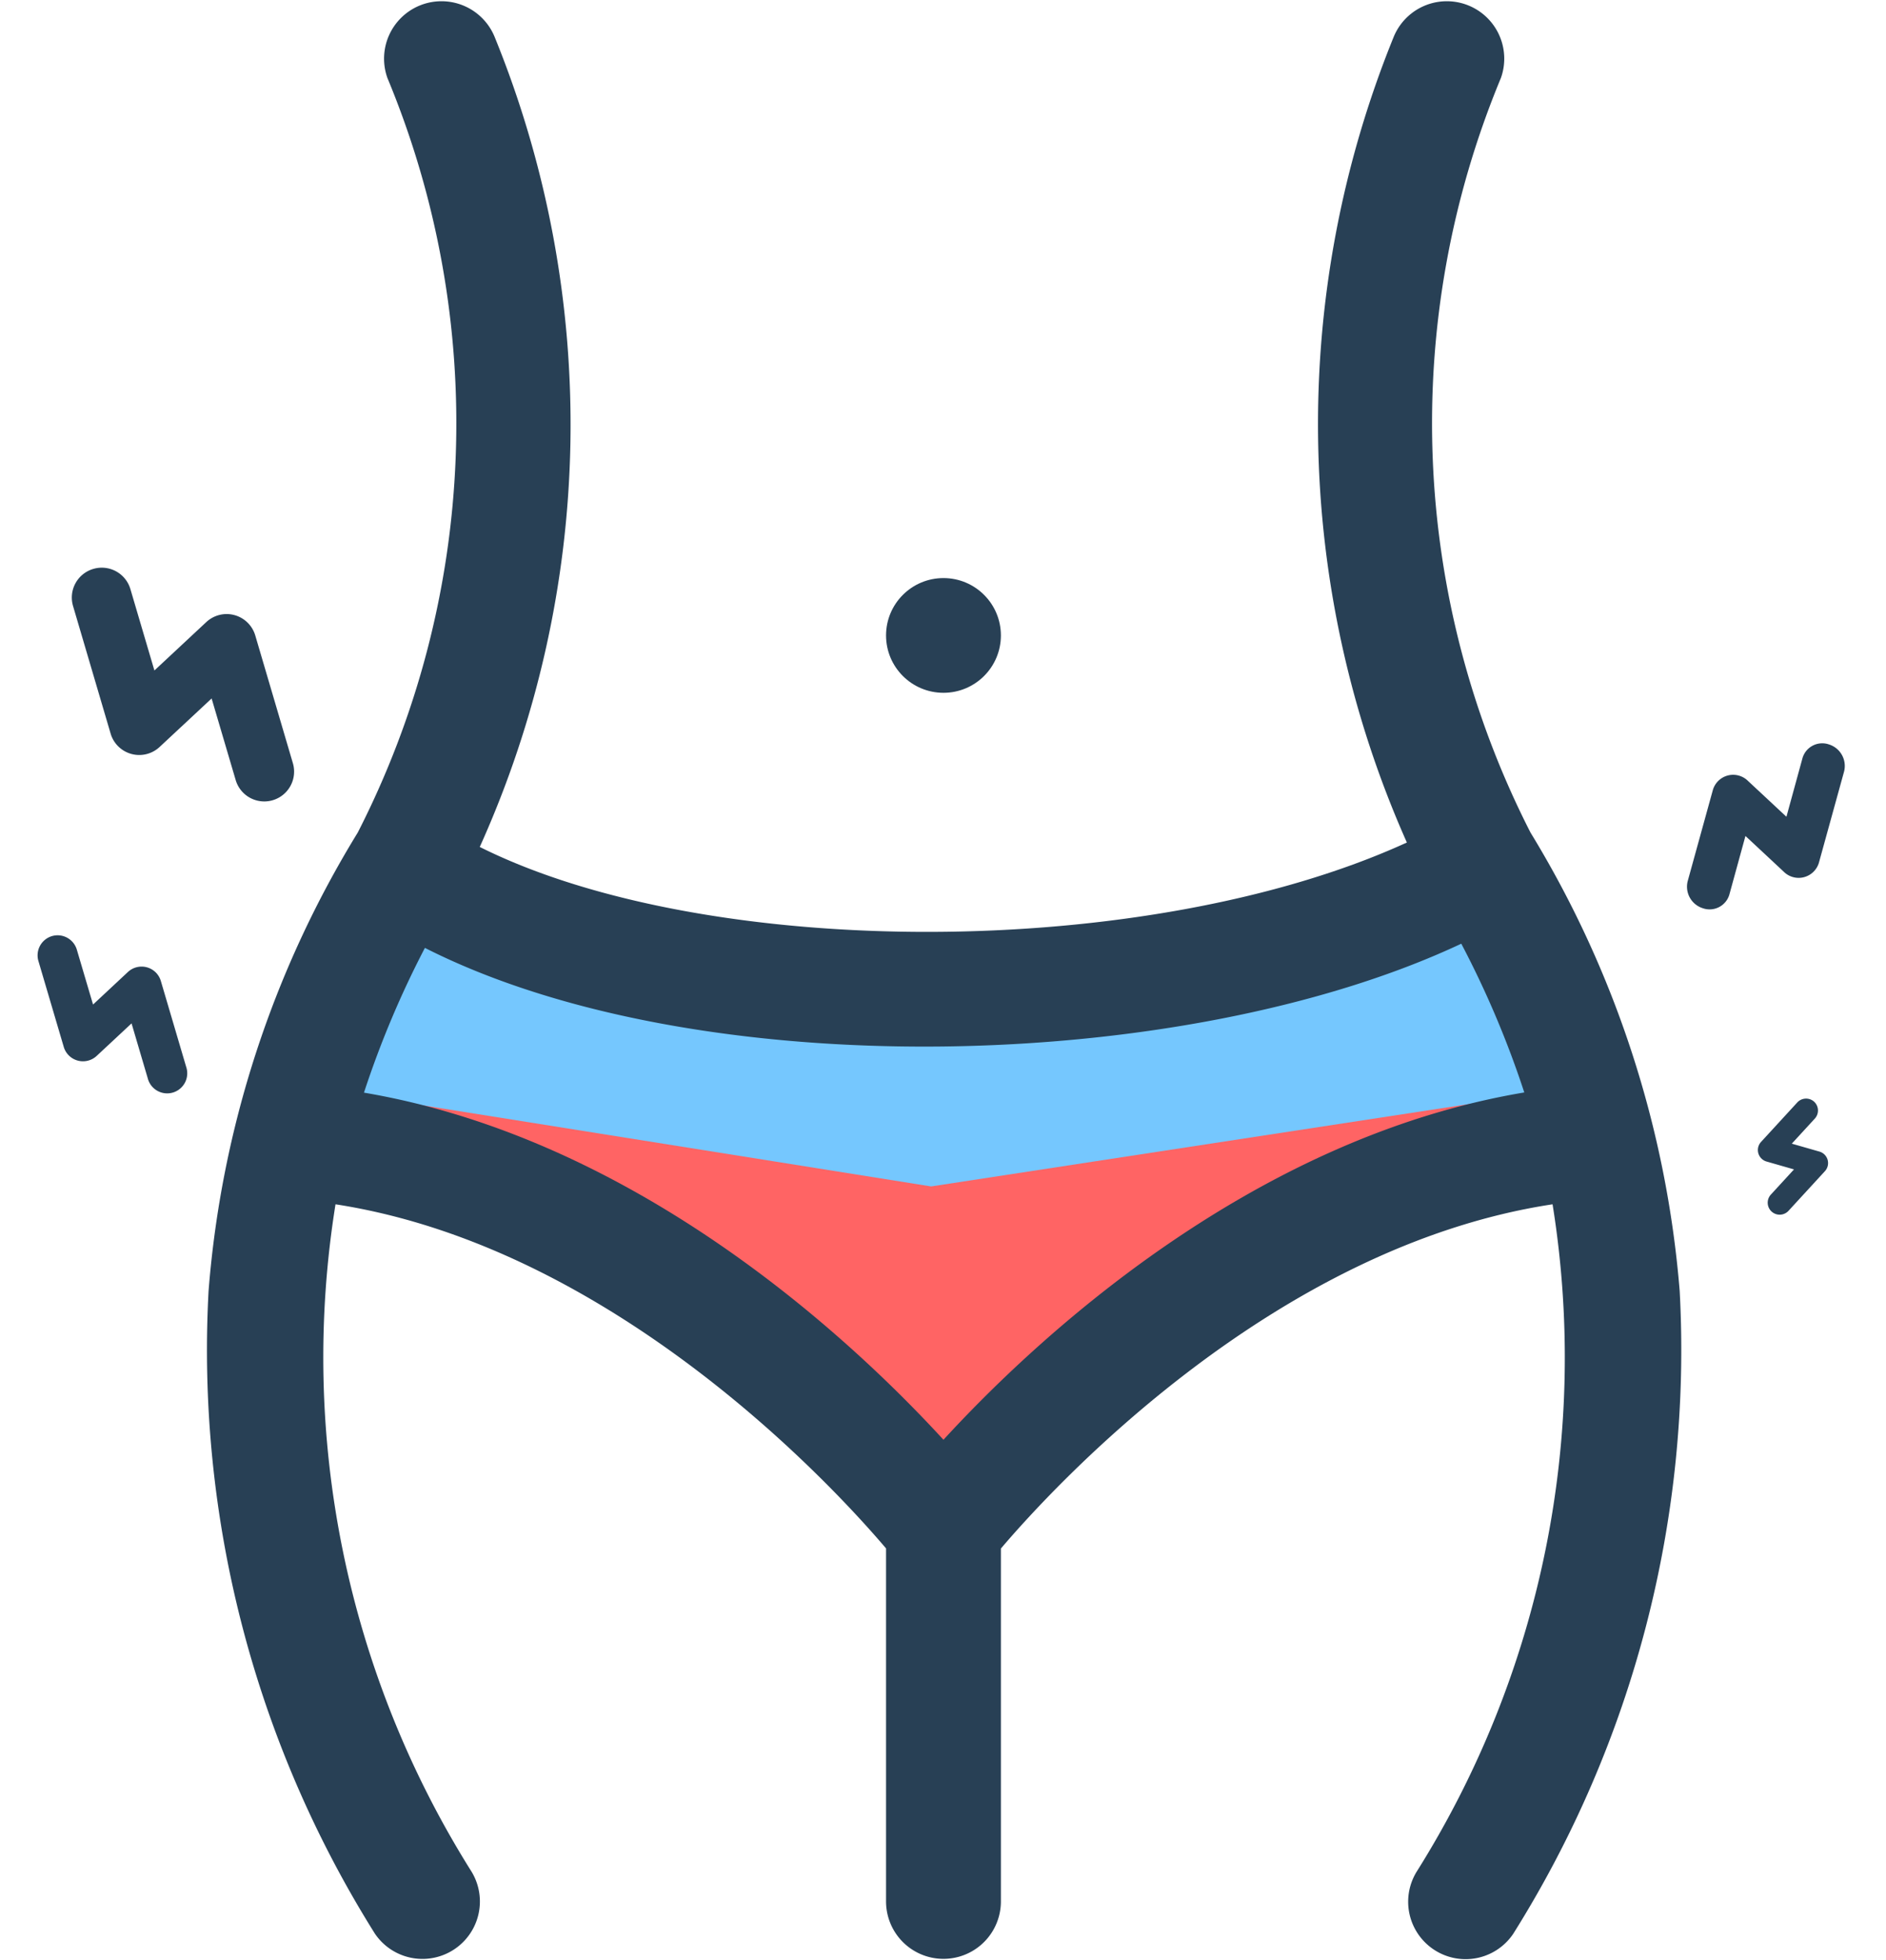 <svg xmlns="http://www.w3.org/2000/svg" width="30.085" height="31.262" viewBox="0 0 30.085 31.262"><defs><style>.a{fill:#75c7fe;}.b{fill:#ff6464;}.c{fill:#284055;}</style></defs><g transform="translate(-905.69 -1195)"><g transform="translate(388 -77)"><path class="a" d="M16625.428,1289.371l4.23,1.486h4.684l6.629-1.486h1.83l.686,4-4.344,1.029-3.656,2.171-1.943,1.486-3.885-2.629-3.316-2.057h-2.971Z" transform="translate(-16101 -3)"/><path class="b" d="M16624.137,1288.521l9.406,1.5,9.795-1.5v1.5l-4.25,1.552-3.6,1.762-1.943.818-3.885-1.447-2.67-2.385-2.852-.7Z" transform="translate(-16101 0.904)"/><g transform="translate(457.432 1272.001)"><path class="c" d="M87.052,20.592a16.6,16.6,0,0,0-2.38-7.313A14.356,14.356,0,0,1,84.2,1.243a.916.916,0,0,0-1.71-.656A16.412,16.412,0,0,0,82.7,13.438c-4.141,1.893-11.16,1.885-14.789.071A16.392,16.392,0,0,0,68.148.587a.916.916,0,0,0-1.71.656,14.344,14.344,0,0,1-.473,12.036,16.431,16.431,0,0,0-2.38,7.313,17.513,17.513,0,0,0,2.652,10.249.916.916,0,0,0,1.541-.99A15.406,15.406,0,0,1,65.61,19.209c4.435.685,7.943,4.5,8.782,5.489v5.631a.916.916,0,0,0,1.832,0V24.7c.84-.988,4.349-4.815,8.8-5.491a15.407,15.407,0,0,1-2.168,10.646.916.916,0,0,0,1.541.99A17.514,17.514,0,0,0,87.052,20.592ZM75.308,22.965c-1.432-1.562-4.858-4.793-9.244-5.537a15.314,15.314,0,0,1,.972-2.309c4.347,2.205,12.111,2.012,16.532-.067a15.348,15.348,0,0,1,1.005,2.373C80.178,18.162,76.743,21.4,75.308,22.965Z" transform="translate(0 0)"/><ellipse class="c" cx="0.916" cy="0.915" rx="0.916" ry="0.915" transform="translate(74.392 9.22)"/></g></g><path class="c" d="M102.028.089A.476.476,0,0,0,101.39.3l-.951,1.9a.476.476,0,0,0,.428.688H102l-.607,1.214a.475.475,0,1,0,.851.425l.951-1.9a.476.476,0,0,0-.425-.688h-1.133l.607-1.214A.476.476,0,0,0,102.028.089Z" transform="translate(832.498 1273.593) rotate(-43)"/><path class="c" d="M1.213,3.318a.36.36,0,0,1-.472-.15l-.7-1.341a.337.337,0,0,1,.317-.485H1.19L.741.485A.328.328,0,0,1,.9.036a.36.36,0,0,1,.472.15l.7,1.341a.337.337,0,0,1-.315.485H.921l.449.856A.328.328,0,0,1,1.213,3.318Z" transform="translate(933.488 1210.128) rotate(-137)"/><path class="c" d="M101.491.072a.32.32,0,0,0-.429.143l-.639,1.278a.32.32,0,0,0,.288.463h.759l-.408.816a.32.32,0,1,0,.572.286l.639-1.278a.32.32,0,0,0-.286-.463h-.761L101.634.5A.32.32,0,0,0,101.491.072Z" transform="translate(832.244 1279.096) rotate(-43)"/><path class="c" d="M101.048.059a.191.191,0,0,0-.256.085l-.382.764a.191.191,0,0,0,.172.277h.454l-.244.488a.191.191,0,1,0,.342.171l.382-.764A.191.191,0,0,0,101.344.8h-.455l.244-.488A.191.191,0,0,0,101.048.059Z" transform="translate(837.512 1184.665) rotate(16)"/></g></svg>